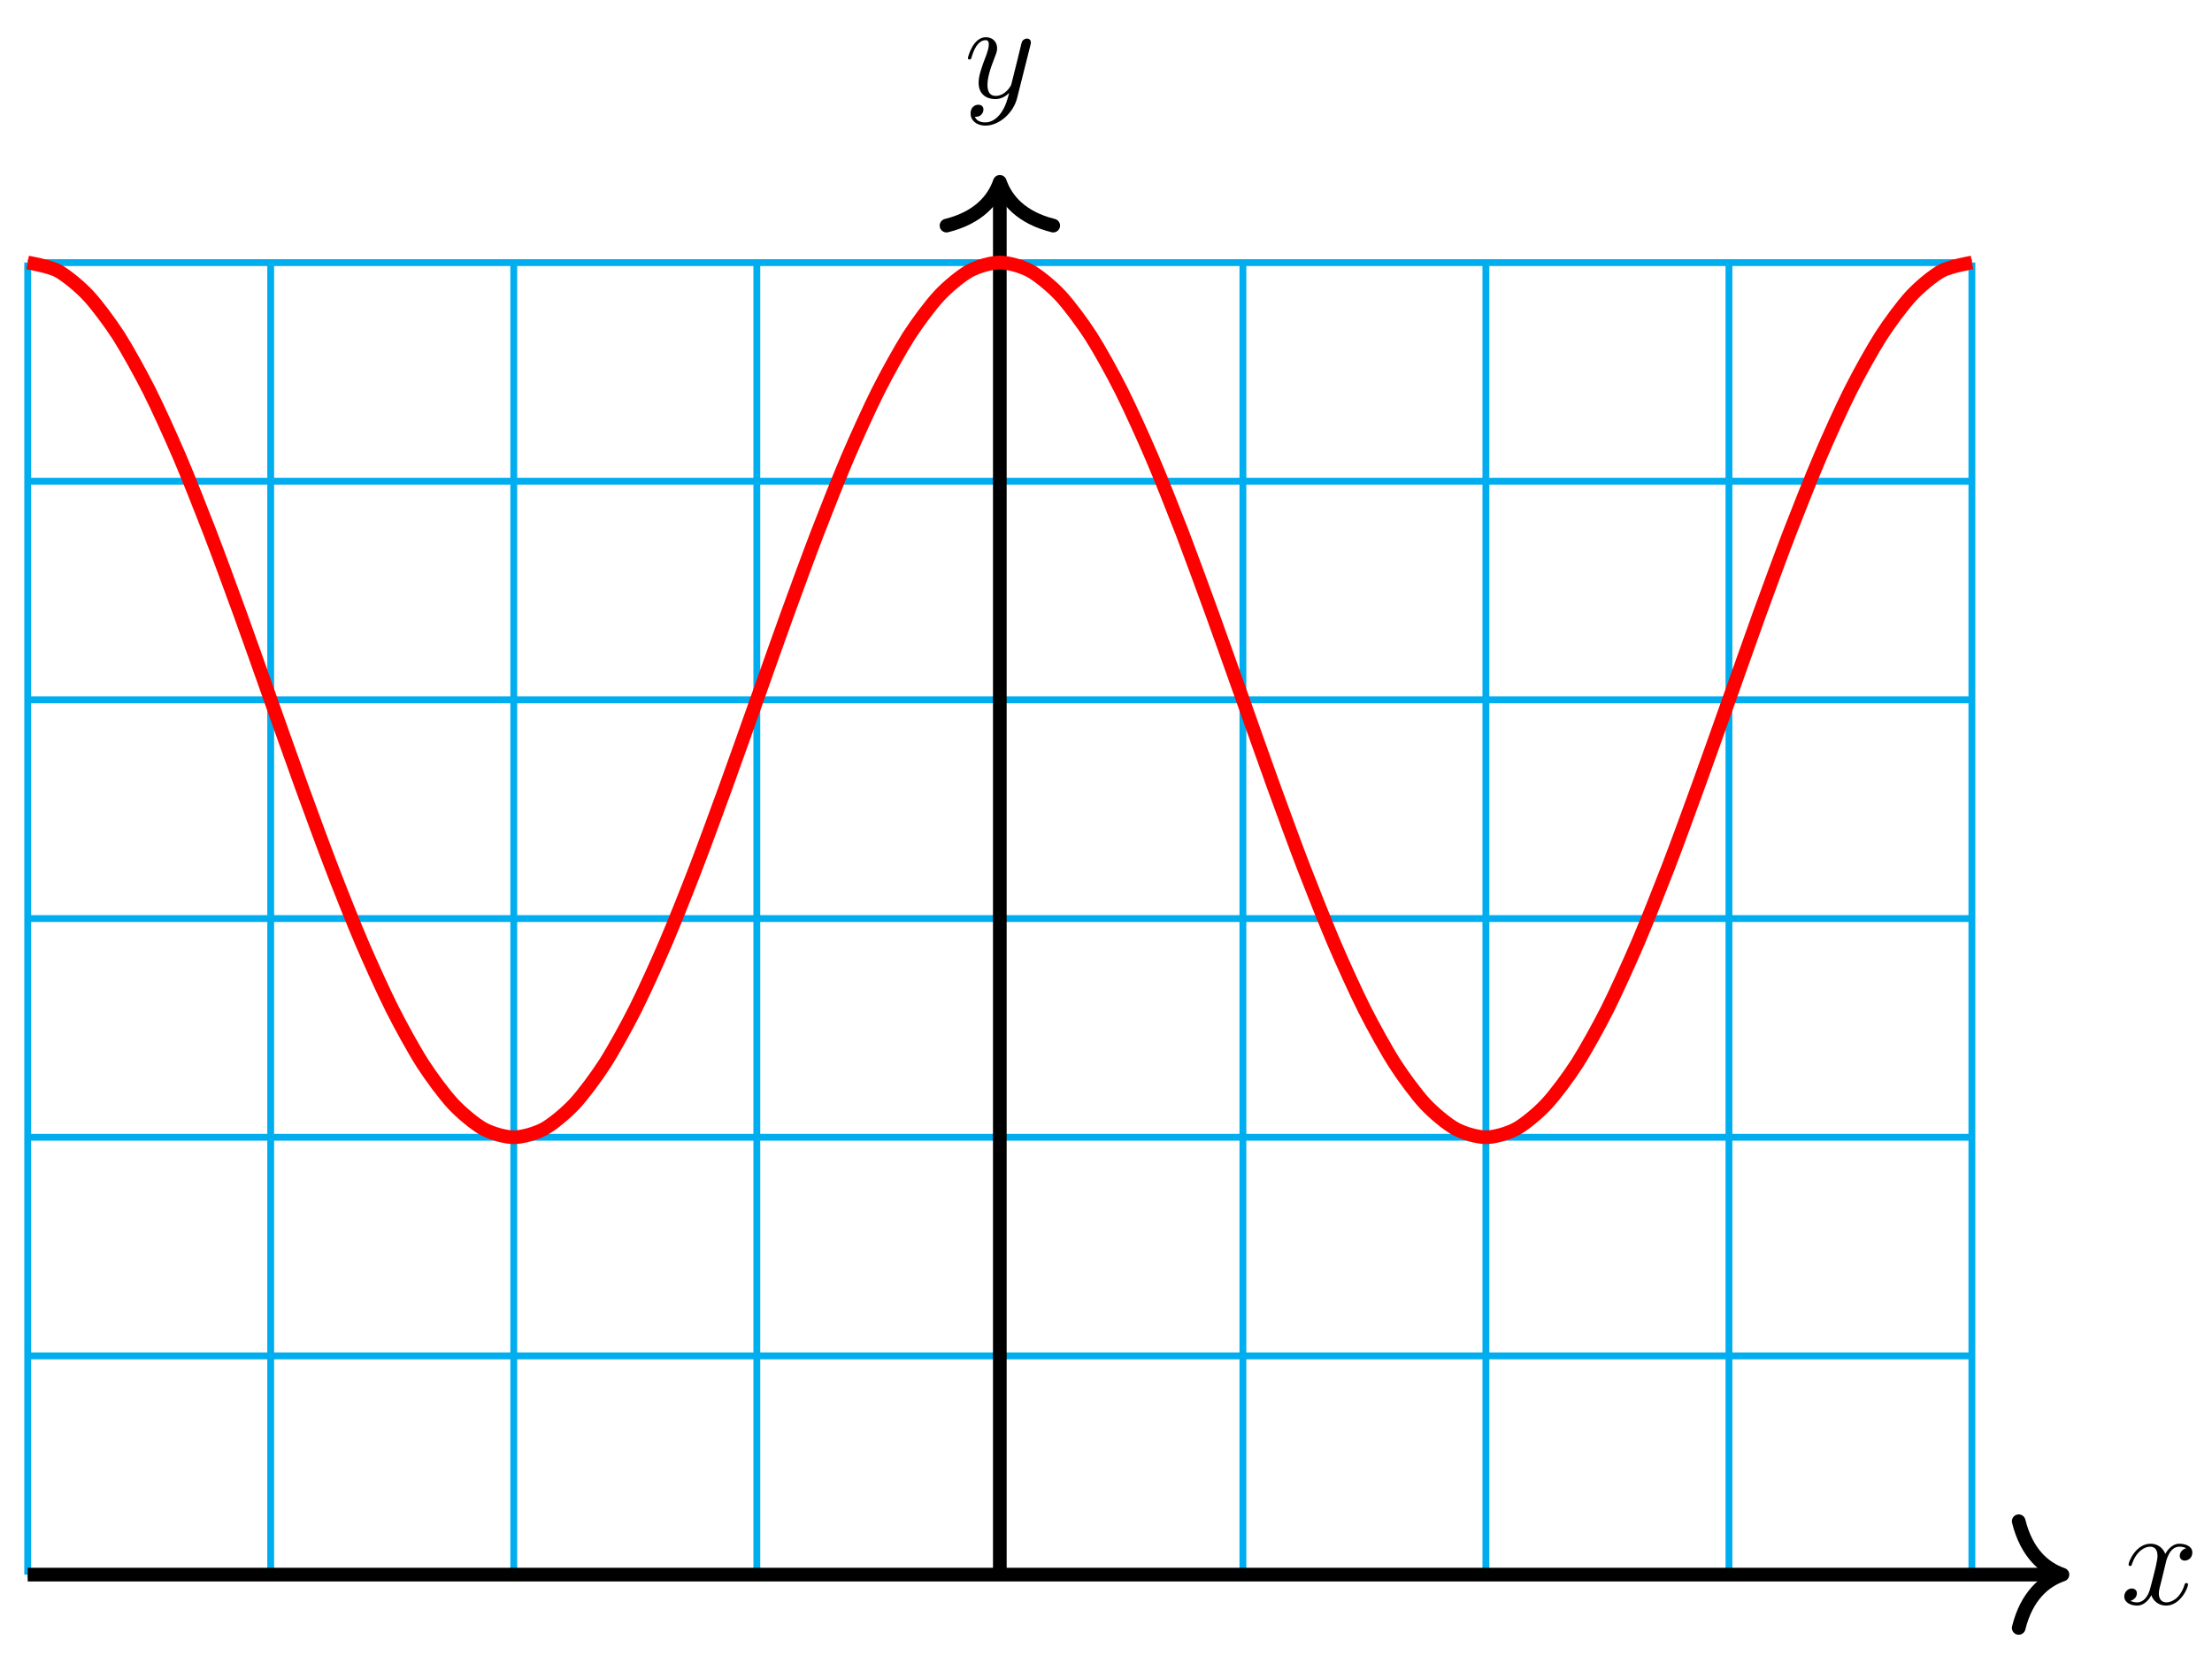 <?xml version="1.0" encoding="UTF-8"?>
<svg xmlns="http://www.w3.org/2000/svg" xmlns:xlink="http://www.w3.org/1999/xlink" width="129pt" height="97pt" viewBox="0 0 129 97" version="1.1">
<defs>
<g>
<symbol overflow="visible" id="glyph0-0">
<path style="stroke:none;" d=""/>
</symbol>
<symbol overflow="visible" id="glyph0-1">
<path style="stroke:none;" d="M 2.656 -2.406 C 2.703 -2.609 2.891 -3.344 3.453 -3.344 C 3.484 -3.344 3.688 -3.344 3.844 -3.25 C 3.625 -3.203 3.469 -3 3.469 -2.812 C 3.469 -2.688 3.547 -2.531 3.766 -2.531 C 3.938 -2.531 4.203 -2.672 4.203 -3 C 4.203 -3.406 3.734 -3.516 3.453 -3.516 C 3 -3.516 2.719 -3.094 2.625 -2.922 C 2.422 -3.438 1.984 -3.516 1.766 -3.516 C 0.938 -3.516 0.484 -2.5 0.484 -2.297 C 0.484 -2.219 0.562 -2.219 0.578 -2.219 C 0.641 -2.219 0.656 -2.234 0.672 -2.297 C 0.953 -3.141 1.469 -3.344 1.75 -3.344 C 1.891 -3.344 2.172 -3.281 2.172 -2.812 C 2.172 -2.562 2.047 -2.031 1.75 -0.922 C 1.625 -0.422 1.344 -0.094 0.984 -0.094 C 0.938 -0.094 0.75 -0.094 0.594 -0.188 C 0.781 -0.234 0.969 -0.391 0.969 -0.625 C 0.969 -0.844 0.781 -0.906 0.672 -0.906 C 0.438 -0.906 0.234 -0.688 0.234 -0.438 C 0.234 -0.078 0.625 0.094 0.984 0.094 C 1.5 0.094 1.797 -0.469 1.812 -0.516 C 1.906 -0.219 2.203 0.094 2.672 0.094 C 3.5 0.094 3.953 -0.938 3.953 -1.141 C 3.953 -1.219 3.875 -1.219 3.859 -1.219 C 3.781 -1.219 3.766 -1.188 3.75 -1.125 C 3.484 -0.281 2.953 -0.094 2.688 -0.094 C 2.375 -0.094 2.25 -0.344 2.25 -0.609 C 2.25 -0.781 2.297 -0.969 2.391 -1.312 Z M 2.656 -2.406 "/>
</symbol>
<symbol overflow="visible" id="glyph0-2">
<path style="stroke:none;" d="M 3.875 -3.031 C 3.906 -3.141 3.906 -3.156 3.906 -3.219 C 3.906 -3.359 3.797 -3.438 3.672 -3.438 C 3.594 -3.438 3.469 -3.391 3.391 -3.266 C 3.375 -3.234 3.312 -2.984 3.281 -2.844 C 3.234 -2.625 3.172 -2.422 3.125 -2.203 L 2.766 -0.766 C 2.734 -0.641 2.391 -0.094 1.859 -0.094 C 1.453 -0.094 1.375 -0.438 1.375 -0.734 C 1.375 -1.094 1.5 -1.594 1.781 -2.297 C 1.906 -2.625 1.938 -2.703 1.938 -2.875 C 1.938 -3.234 1.688 -3.516 1.281 -3.516 C 0.531 -3.516 0.234 -2.359 0.234 -2.297 C 0.234 -2.219 0.312 -2.219 0.328 -2.219 C 0.406 -2.219 0.422 -2.234 0.453 -2.359 C 0.672 -3.109 0.984 -3.344 1.266 -3.344 C 1.328 -3.344 1.453 -3.344 1.453 -3.094 C 1.453 -2.891 1.375 -2.688 1.328 -2.531 C 1 -1.688 0.859 -1.234 0.859 -0.859 C 0.859 -0.156 1.359 0.094 1.828 0.094 C 2.141 0.094 2.422 -0.047 2.641 -0.266 C 2.531 0.141 2.438 0.531 2.125 0.953 C 1.906 1.234 1.609 1.453 1.25 1.453 C 1.125 1.453 0.766 1.438 0.641 1.125 C 0.766 1.125 0.875 1.125 0.984 1.031 C 1.062 0.953 1.141 0.859 1.141 0.703 C 1.141 0.453 0.922 0.422 0.844 0.422 C 0.656 0.422 0.391 0.547 0.391 0.938 C 0.391 1.344 0.75 1.641 1.25 1.641 C 2.062 1.641 2.891 0.906 3.109 0.016 Z M 3.875 -3.031 "/>
</symbol>
</g>
</defs>
<g id="surface1">
<path style="fill:none;stroke-width:0.399;stroke-linecap:butt;stroke-linejoin:miter;stroke:rgb(0%,67.839%,93.729%);stroke-opacity:1;stroke-miterlimit:10;" d="M -56.693 -0.002 L 56.692 -0.002 M -56.693 12.756 L 56.692 12.756 M -56.693 25.51 L 56.692 25.51 M -56.693 38.268 L 56.692 38.268 M -56.693 51.026 L 56.692 51.026 M -56.693 63.78 L 56.692 63.78 M -56.693 76.53 L 56.692 76.53 M -56.693 -0.002 L -56.693 76.537 M -42.522 -0.002 L -42.522 76.537 M -28.347 -0.002 L -28.347 76.537 M -14.172 -0.002 L -14.172 76.537 M -0.001 -0.002 L -0.001 76.537 M 14.175 -0.002 L 14.175 76.537 M 28.346 -0.002 L 28.346 76.537 M 42.521 -0.002 L 42.521 76.537 M 56.688 -0.002 L 56.688 76.537 " transform="matrix(1,0,0,-1,58.309,91.85)"/>
<path style="fill:none;stroke-width:0.797;stroke-linecap:butt;stroke-linejoin:miter;stroke:rgb(0%,0%,0%);stroke-opacity:1;stroke-miterlimit:10;" d="M -56.693 -0.002 L 61.567 -0.002 " transform="matrix(1,0,0,-1,58.309,91.85)"/>
<path style="fill:none;stroke-width:0.797;stroke-linecap:round;stroke-linejoin:round;stroke:rgb(0%,0%,0%);stroke-opacity:1;stroke-miterlimit:10;" d="M -2.55 3.112 C -2.085 1.245 -1.046 0.362 0.001 -0.002 C -1.046 -0.365 -2.085 -1.244 -2.55 -3.111 " transform="matrix(1,0,0,-1,120.277,91.85)"/>
<g style="fill:rgb(0%,0%,0%);fill-opacity:1;">
  <use xlink:href="#glyph0-1" x="123.65" y="93.566"/>
</g>
<path style="fill:none;stroke-width:0.797;stroke-linecap:butt;stroke-linejoin:miter;stroke:rgb(0%,0%,0%);stroke-opacity:1;stroke-miterlimit:10;" d="M -0.001 -0.002 L -0.001 80.842 " transform="matrix(1,0,0,-1,58.309,91.85)"/>
<path style="fill:none;stroke-width:0.797;stroke-linecap:round;stroke-linejoin:round;stroke:rgb(0%,0%,0%);stroke-opacity:1;stroke-miterlimit:10;" d="M -2.55 3.11 C -2.085 1.243 -1.046 0.364 0.001 0.001 C -1.046 -0.363 -2.085 -1.245 -2.55 -3.113 " transform="matrix(0,-1,-1,0,58.309,10.61)"/>
<g style="fill:rgb(0%,0%,0%);fill-opacity:1;">
  <use xlink:href="#glyph0-2" x="56.212" y="5.687"/>
</g>
<path style="fill:none;stroke-width:0.797;stroke-linecap:butt;stroke-linejoin:miter;stroke:rgb(100%,0%,0%);stroke-opacity:1;stroke-miterlimit:10;" d="M -56.693 76.537 C -56.693 76.537 -55.412 76.315 -54.924 76.045 C -54.431 75.776 -53.642 75.123 -53.15 74.592 C -52.658 74.065 -51.869 73.002 -51.377 72.237 C -50.889 71.467 -50.1 70.041 -49.607 69.065 C -49.115 68.088 -48.326 66.346 -47.834 65.198 C -47.342 64.049 -46.557 62.061 -46.065 60.788 C -45.573 59.51 -44.783 57.354 -44.291 56.002 C -43.799 54.647 -43.01 52.405 -42.522 51.026 C -42.03 49.643 -41.241 47.401 -40.749 46.049 C -40.256 44.694 -39.467 42.538 -38.975 41.26 C -38.487 39.987 -37.698 37.998 -37.206 36.85 C -36.714 35.702 -35.925 33.959 -35.432 32.983 C -34.94 32.006 -34.155 30.58 -33.663 29.811 C -33.171 29.045 -32.382 27.983 -31.89 27.455 C -31.397 26.928 -30.608 26.272 -30.12 26.002 C -29.628 25.733 -28.839 25.51 -28.347 25.51 C -27.855 25.51 -27.066 25.733 -26.573 26.002 C -26.085 26.272 -25.296 26.928 -24.804 27.455 C -24.312 27.983 -23.523 29.045 -23.031 29.811 C -22.539 30.58 -21.753 32.006 -21.261 32.983 C -20.769 33.959 -19.98 35.702 -19.488 36.85 C -18.996 37.998 -18.207 39.987 -17.718 41.26 C -17.226 42.538 -16.437 44.694 -15.945 46.049 C -15.453 47.401 -14.664 49.643 -14.172 51.026 C -13.683 52.405 -12.894 54.647 -12.402 56.002 C -11.91 57.354 -11.121 59.51 -10.629 60.788 C -10.137 62.061 -9.352 64.049 -8.86 65.198 C -8.367 66.346 -7.578 68.088 -7.086 69.065 C -6.594 70.041 -5.805 71.467 -5.317 72.237 C -4.825 73.002 -4.036 74.065 -3.543 74.592 C -3.051 75.123 -2.262 75.776 -1.77 76.045 C -1.282 76.315 -0.493 76.537 -0.001 76.537 C 0.492 76.537 1.281 76.315 1.773 76.045 C 2.265 75.776 3.05 75.123 3.542 74.592 C 4.034 74.065 4.823 73.002 5.316 72.237 C 5.808 71.467 6.597 70.041 7.085 69.065 C 7.577 68.088 8.366 66.346 8.858 65.198 C 9.351 64.049 10.14 62.061 10.632 60.788 C 11.12 59.51 11.909 57.354 12.401 56.002 C 12.893 54.647 13.682 52.405 14.175 51.026 C 14.667 49.643 15.452 47.401 15.944 46.049 C 16.436 44.694 17.225 42.538 17.717 41.26 C 18.209 39.987 18.998 37.998 19.487 36.85 C 19.979 35.702 20.768 33.959 21.26 32.983 C 21.752 32.006 22.541 30.58 23.033 29.811 C 23.522 29.045 24.311 27.983 24.803 27.455 C 25.295 26.928 26.084 26.272 26.576 26.002 C 27.068 25.733 27.854 25.51 28.346 25.51 C 28.838 25.51 29.627 25.733 30.119 26.002 C 30.611 26.272 31.4 26.928 31.888 27.455 C 32.381 27.983 33.17 29.045 33.662 29.811 C 34.154 30.58 34.943 32.006 35.435 32.983 C 35.923 33.959 36.712 35.702 37.205 36.85 C 37.697 37.998 38.486 39.987 38.978 41.26 C 39.47 42.538 40.255 44.694 40.747 46.049 C 41.24 47.401 42.029 49.643 42.521 51.026 C 43.013 52.405 43.802 54.647 44.29 56.002 C 44.782 57.354 45.571 59.51 46.064 60.788 C 46.556 62.061 47.345 64.049 47.837 65.198 C 48.325 66.346 49.114 68.088 49.606 69.065 C 50.098 70.041 50.888 71.467 51.38 72.237 C 51.872 73.002 52.657 74.065 53.149 74.592 C 53.641 75.123 54.43 75.776 54.922 76.045 C 55.415 76.315 56.692 76.537 56.692 76.537 " transform="matrix(1,0,0,-1,58.309,91.85)"/>
</g>
</svg>
